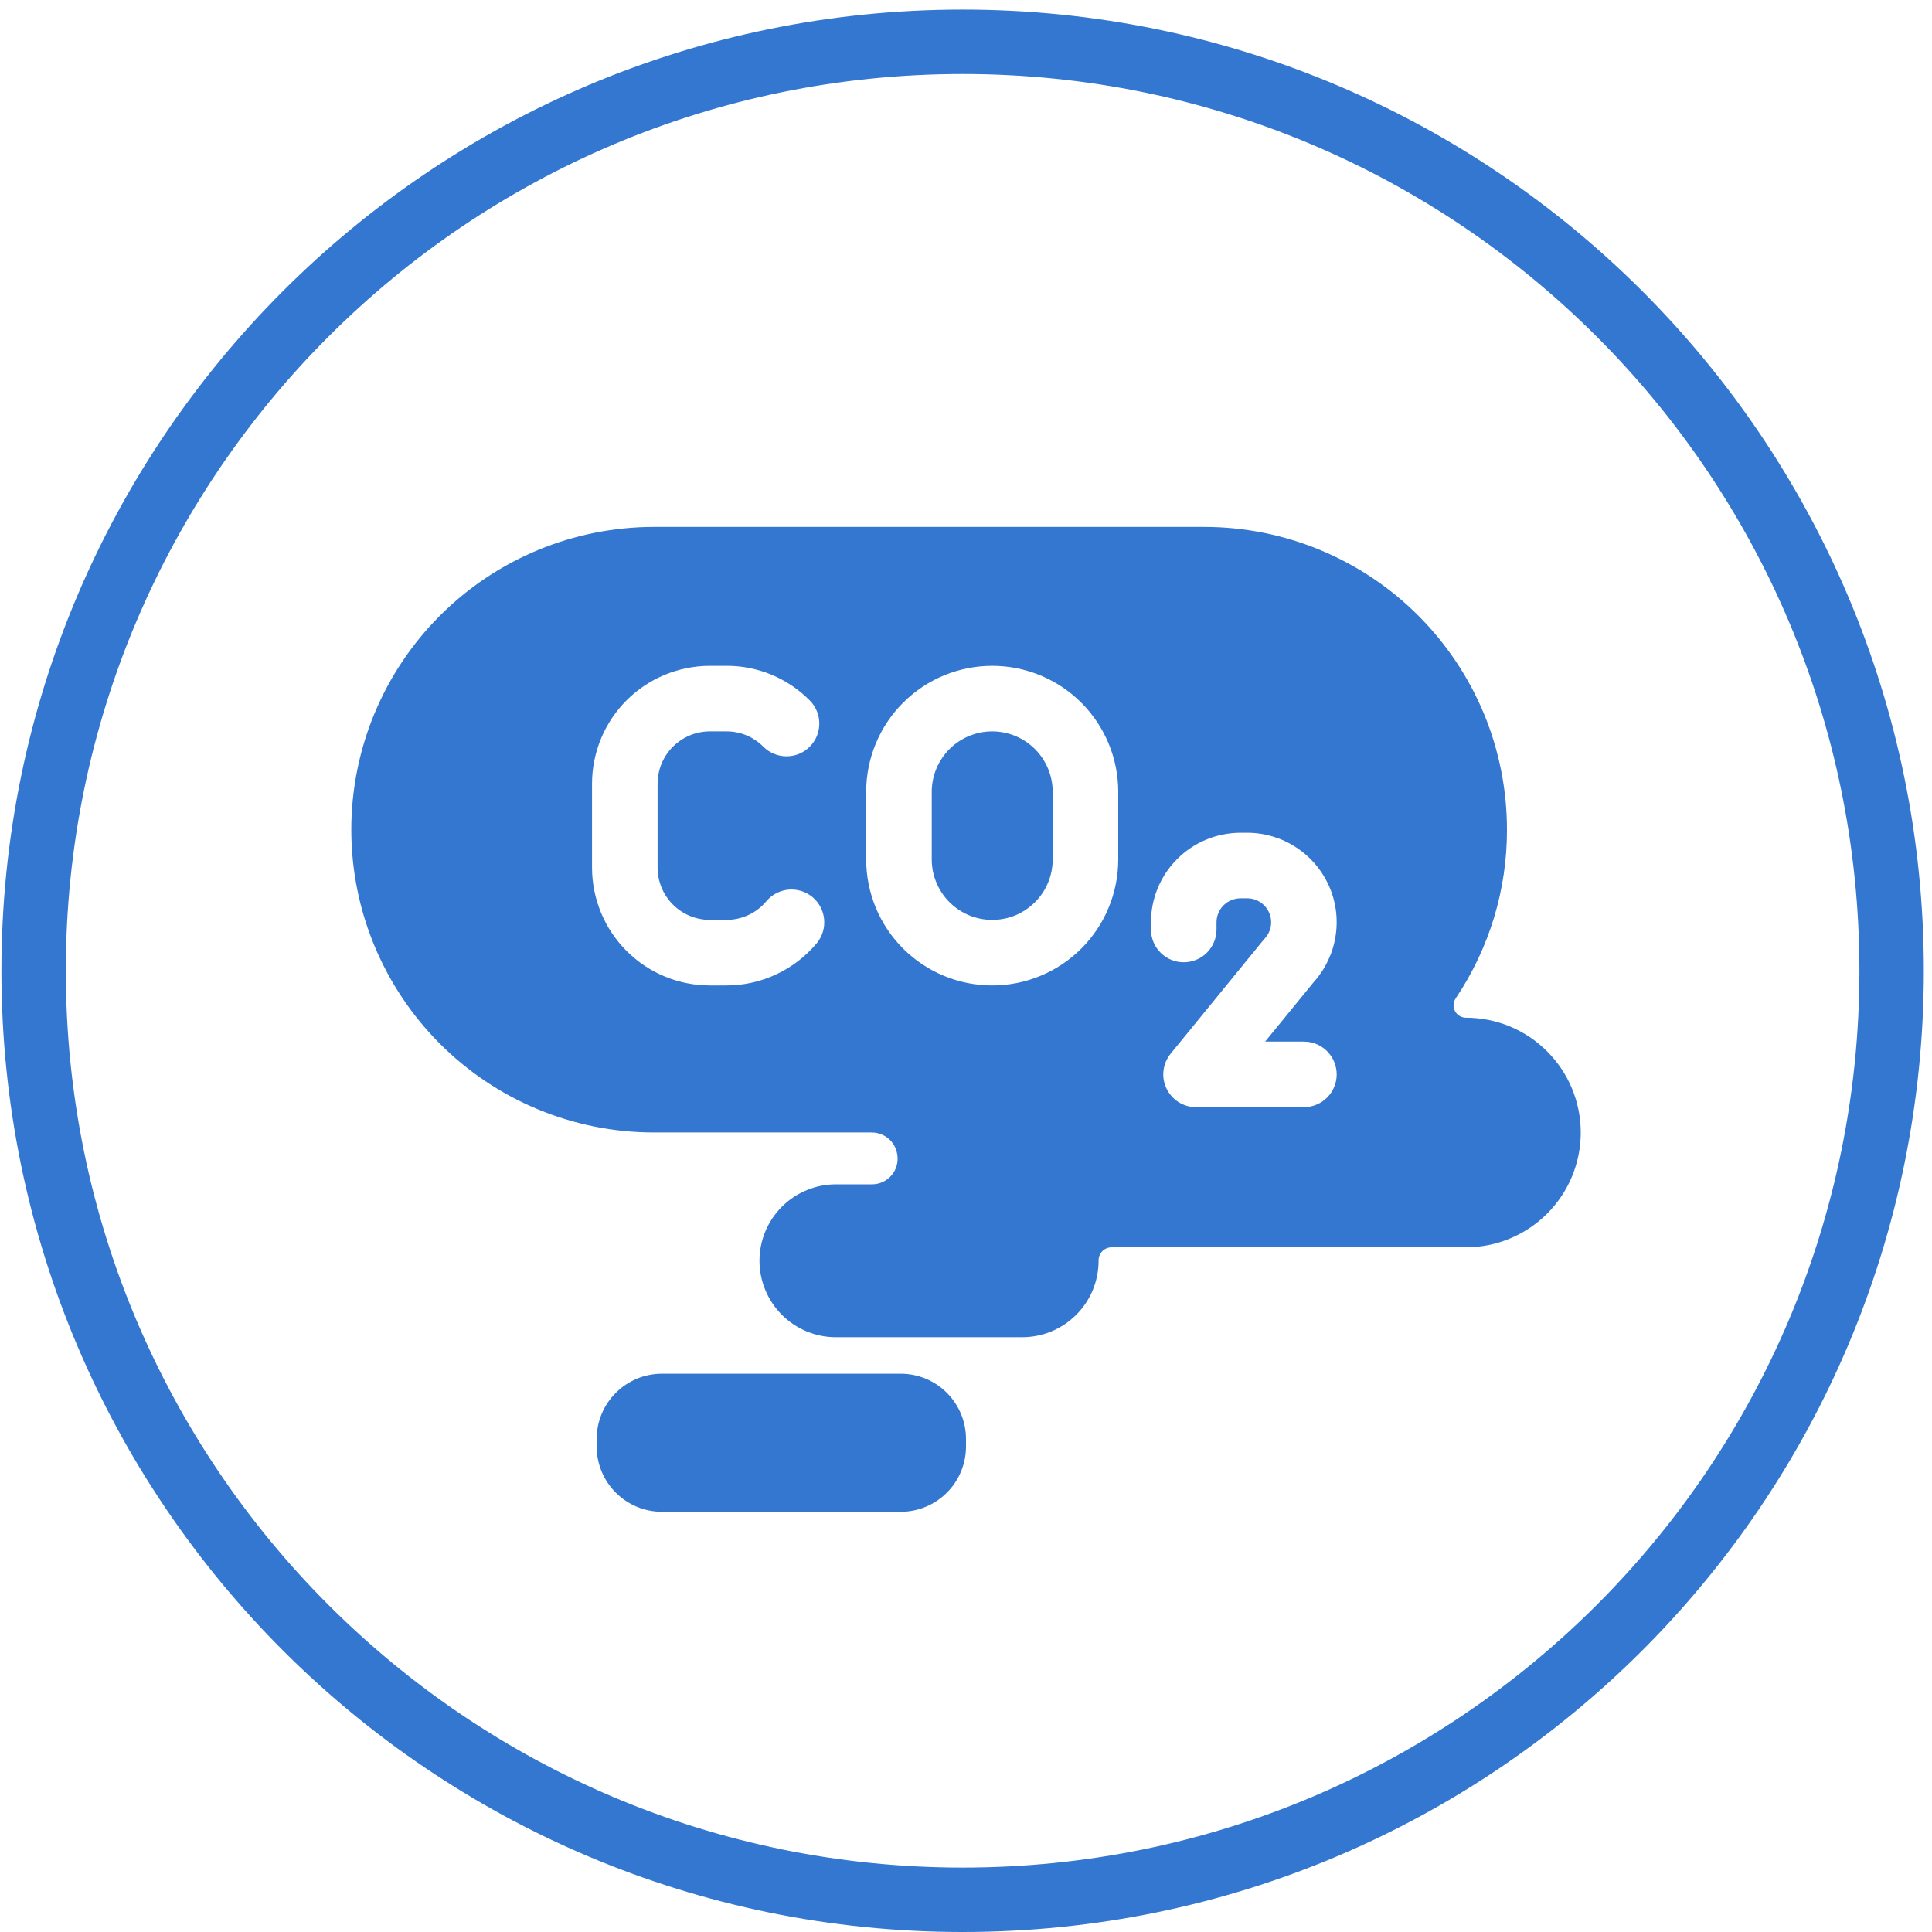 <svg width="30" height="30" viewBox="0 0 30 30" fill="none" xmlns="http://www.w3.org/2000/svg">
<g clip-path="url(#clip0_1_14)">
<path d="M29.373 15.074C29.373 23.041 22.914 29.5 14.947 29.5C6.98 29.5 0.522 23.041 0.522 15.074C0.522 7.107 6.98 0.649 14.947 0.649C22.914 0.649 29.373 7.107 29.373 15.074Z" stroke="#3377D1"/>
<path d="M10.279 21.331H13.986C14.119 21.331 14.251 21.357 14.374 21.408C14.497 21.459 14.609 21.534 14.703 21.628C14.797 21.722 14.872 21.834 14.923 21.957C14.974 22.08 15 22.212 15 22.345V22.461C15 22.73 14.893 22.988 14.703 23.178C14.513 23.368 14.255 23.475 13.986 23.475H10.279C10.01 23.475 9.752 23.368 9.562 23.178C9.372 22.988 9.265 22.73 9.265 22.461V22.345C9.265 22.212 9.291 22.08 9.342 21.957C9.393 21.834 9.468 21.722 9.562 21.628C9.656 21.534 9.768 21.459 9.891 21.408C10.014 21.357 10.146 21.331 10.279 21.331Z" fill="#3377D1"/>
<path d="M15.407 11.357C15.158 11.357 14.919 11.456 14.743 11.632C14.567 11.809 14.468 12.047 14.468 12.296V13.345C14.468 13.468 14.492 13.59 14.54 13.704C14.587 13.818 14.656 13.922 14.743 14.009C14.83 14.096 14.934 14.165 15.048 14.213C15.162 14.26 15.284 14.284 15.407 14.284C15.531 14.284 15.653 14.26 15.767 14.213C15.881 14.165 15.984 14.096 16.071 14.009C16.159 13.922 16.228 13.818 16.275 13.704C16.322 13.59 16.346 13.468 16.346 13.345V12.296C16.346 12.047 16.247 11.809 16.071 11.632C15.895 11.456 15.656 11.357 15.407 11.357Z" fill="#3377D1"/>
<path d="M22.763 15.803C22.728 15.803 22.694 15.793 22.664 15.775C22.634 15.757 22.609 15.731 22.593 15.7C22.577 15.669 22.569 15.634 22.571 15.599C22.573 15.564 22.585 15.53 22.605 15.501C23.125 14.727 23.402 13.816 23.4 12.884C23.4 12.266 23.279 11.655 23.043 11.084C22.806 10.514 22.46 9.996 22.023 9.559C21.587 9.122 21.068 8.776 20.498 8.54C19.927 8.303 19.316 8.182 18.699 8.182H10.156C8.909 8.182 7.713 8.677 6.832 9.559C5.95 10.441 5.455 11.637 5.455 12.884C5.455 14.13 5.95 15.326 6.832 16.208C7.713 17.09 8.909 17.585 10.156 17.585H13.539C13.632 17.586 13.722 17.619 13.794 17.678C13.865 17.738 13.914 17.821 13.93 17.913L13.932 17.921C13.942 17.978 13.94 18.037 13.925 18.094C13.911 18.15 13.883 18.203 13.846 18.247C13.809 18.292 13.762 18.328 13.709 18.353C13.656 18.378 13.598 18.39 13.54 18.39H12.983C12.827 18.39 12.672 18.42 12.528 18.48C12.384 18.539 12.252 18.627 12.142 18.737C12.031 18.847 11.944 18.978 11.884 19.122C11.824 19.266 11.793 19.421 11.793 19.577C11.793 19.733 11.824 19.888 11.884 20.032C11.944 20.176 12.031 20.307 12.142 20.418C12.252 20.528 12.384 20.615 12.528 20.675C12.672 20.734 12.827 20.765 12.983 20.764H15.872C16.028 20.764 16.182 20.734 16.326 20.674C16.47 20.614 16.601 20.527 16.711 20.417C16.822 20.306 16.909 20.175 16.969 20.032C17.028 19.887 17.059 19.733 17.059 19.577V19.57C17.059 19.517 17.081 19.465 17.118 19.427C17.157 19.389 17.208 19.368 17.262 19.368H22.763C23.236 19.368 23.689 19.18 24.023 18.846C24.358 18.512 24.546 18.058 24.546 17.585C24.546 17.351 24.499 17.119 24.41 16.903C24.32 16.687 24.189 16.491 24.023 16.325C23.858 16.159 23.661 16.028 23.445 15.938C23.229 15.849 22.997 15.803 22.763 15.803ZM12.682 14.647C12.51 14.852 12.296 15.017 12.053 15.13C11.811 15.244 11.547 15.302 11.28 15.302H11.022C10.537 15.302 10.072 15.109 9.729 14.766C9.387 14.423 9.194 13.959 9.193 13.474V12.167C9.194 11.682 9.387 11.218 9.729 10.875C10.072 10.532 10.537 10.34 11.022 10.339H11.28C11.52 10.338 11.758 10.385 11.98 10.477C12.201 10.569 12.403 10.704 12.572 10.875C12.62 10.922 12.657 10.978 12.683 11.04C12.709 11.102 12.722 11.168 12.722 11.235C12.722 11.302 12.709 11.368 12.684 11.43C12.658 11.492 12.62 11.548 12.573 11.595C12.526 11.643 12.47 11.68 12.408 11.706C12.346 11.731 12.28 11.744 12.213 11.744C12.146 11.744 12.079 11.731 12.018 11.705C11.956 11.679 11.9 11.642 11.852 11.594C11.777 11.519 11.688 11.459 11.59 11.418C11.492 11.377 11.386 11.357 11.28 11.357H11.022C10.807 11.357 10.601 11.443 10.449 11.595C10.297 11.746 10.212 11.952 10.211 12.167V13.474C10.212 13.689 10.297 13.895 10.449 14.046C10.601 14.198 10.807 14.284 11.022 14.284H11.28C11.398 14.284 11.515 14.258 11.623 14.208C11.73 14.158 11.825 14.085 11.901 13.993C11.988 13.89 12.112 13.826 12.246 13.814C12.381 13.803 12.514 13.845 12.617 13.931C12.721 14.018 12.785 14.142 12.797 14.276C12.809 14.41 12.768 14.543 12.682 14.647ZM17.364 13.345C17.364 13.864 17.158 14.362 16.791 14.729C16.424 15.096 15.926 15.302 15.407 15.302C14.888 15.302 14.39 15.096 14.023 14.729C13.656 14.362 13.45 13.864 13.45 13.345V12.296C13.45 11.777 13.656 11.279 14.023 10.912C14.39 10.545 14.888 10.339 15.407 10.339C15.926 10.339 16.424 10.545 16.791 10.912C17.158 11.279 17.364 11.777 17.364 12.296V13.345ZM20.247 16.174C20.382 16.174 20.511 16.227 20.607 16.323C20.702 16.419 20.756 16.548 20.756 16.683C20.756 16.818 20.702 16.947 20.607 17.043C20.511 17.138 20.382 17.192 20.247 17.192H18.572C18.476 17.192 18.382 17.165 18.3 17.113C18.219 17.061 18.154 16.988 18.113 16.901C18.071 16.814 18.055 16.717 18.067 16.622C18.079 16.526 18.117 16.436 18.178 16.361L19.618 14.597C19.625 14.589 19.632 14.581 19.639 14.573C19.688 14.52 19.721 14.454 19.733 14.383C19.745 14.312 19.736 14.238 19.707 14.172C19.678 14.106 19.63 14.05 19.57 14.01C19.509 13.97 19.439 13.949 19.366 13.949H19.262C19.163 13.95 19.069 13.989 18.999 14.058C18.929 14.128 18.89 14.223 18.89 14.321V14.433C18.89 14.568 18.836 14.697 18.741 14.793C18.645 14.889 18.516 14.942 18.381 14.942C18.246 14.942 18.116 14.889 18.021 14.793C17.925 14.697 17.872 14.568 17.872 14.433V14.321C17.872 13.953 18.019 13.599 18.279 13.339C18.54 13.078 18.893 12.932 19.262 12.931H19.366C19.635 12.931 19.898 13.009 20.123 13.156C20.349 13.302 20.526 13.511 20.636 13.756C20.745 14.002 20.781 14.274 20.738 14.539C20.696 14.805 20.578 15.052 20.398 15.252L19.645 16.174H20.247Z" fill="#3377D1"/>
</g>
<defs>
<clipPath id="clip0_1_14">
<rect width="30" height="30" fill="white"/>
</clipPath>
</defs>
</svg>
